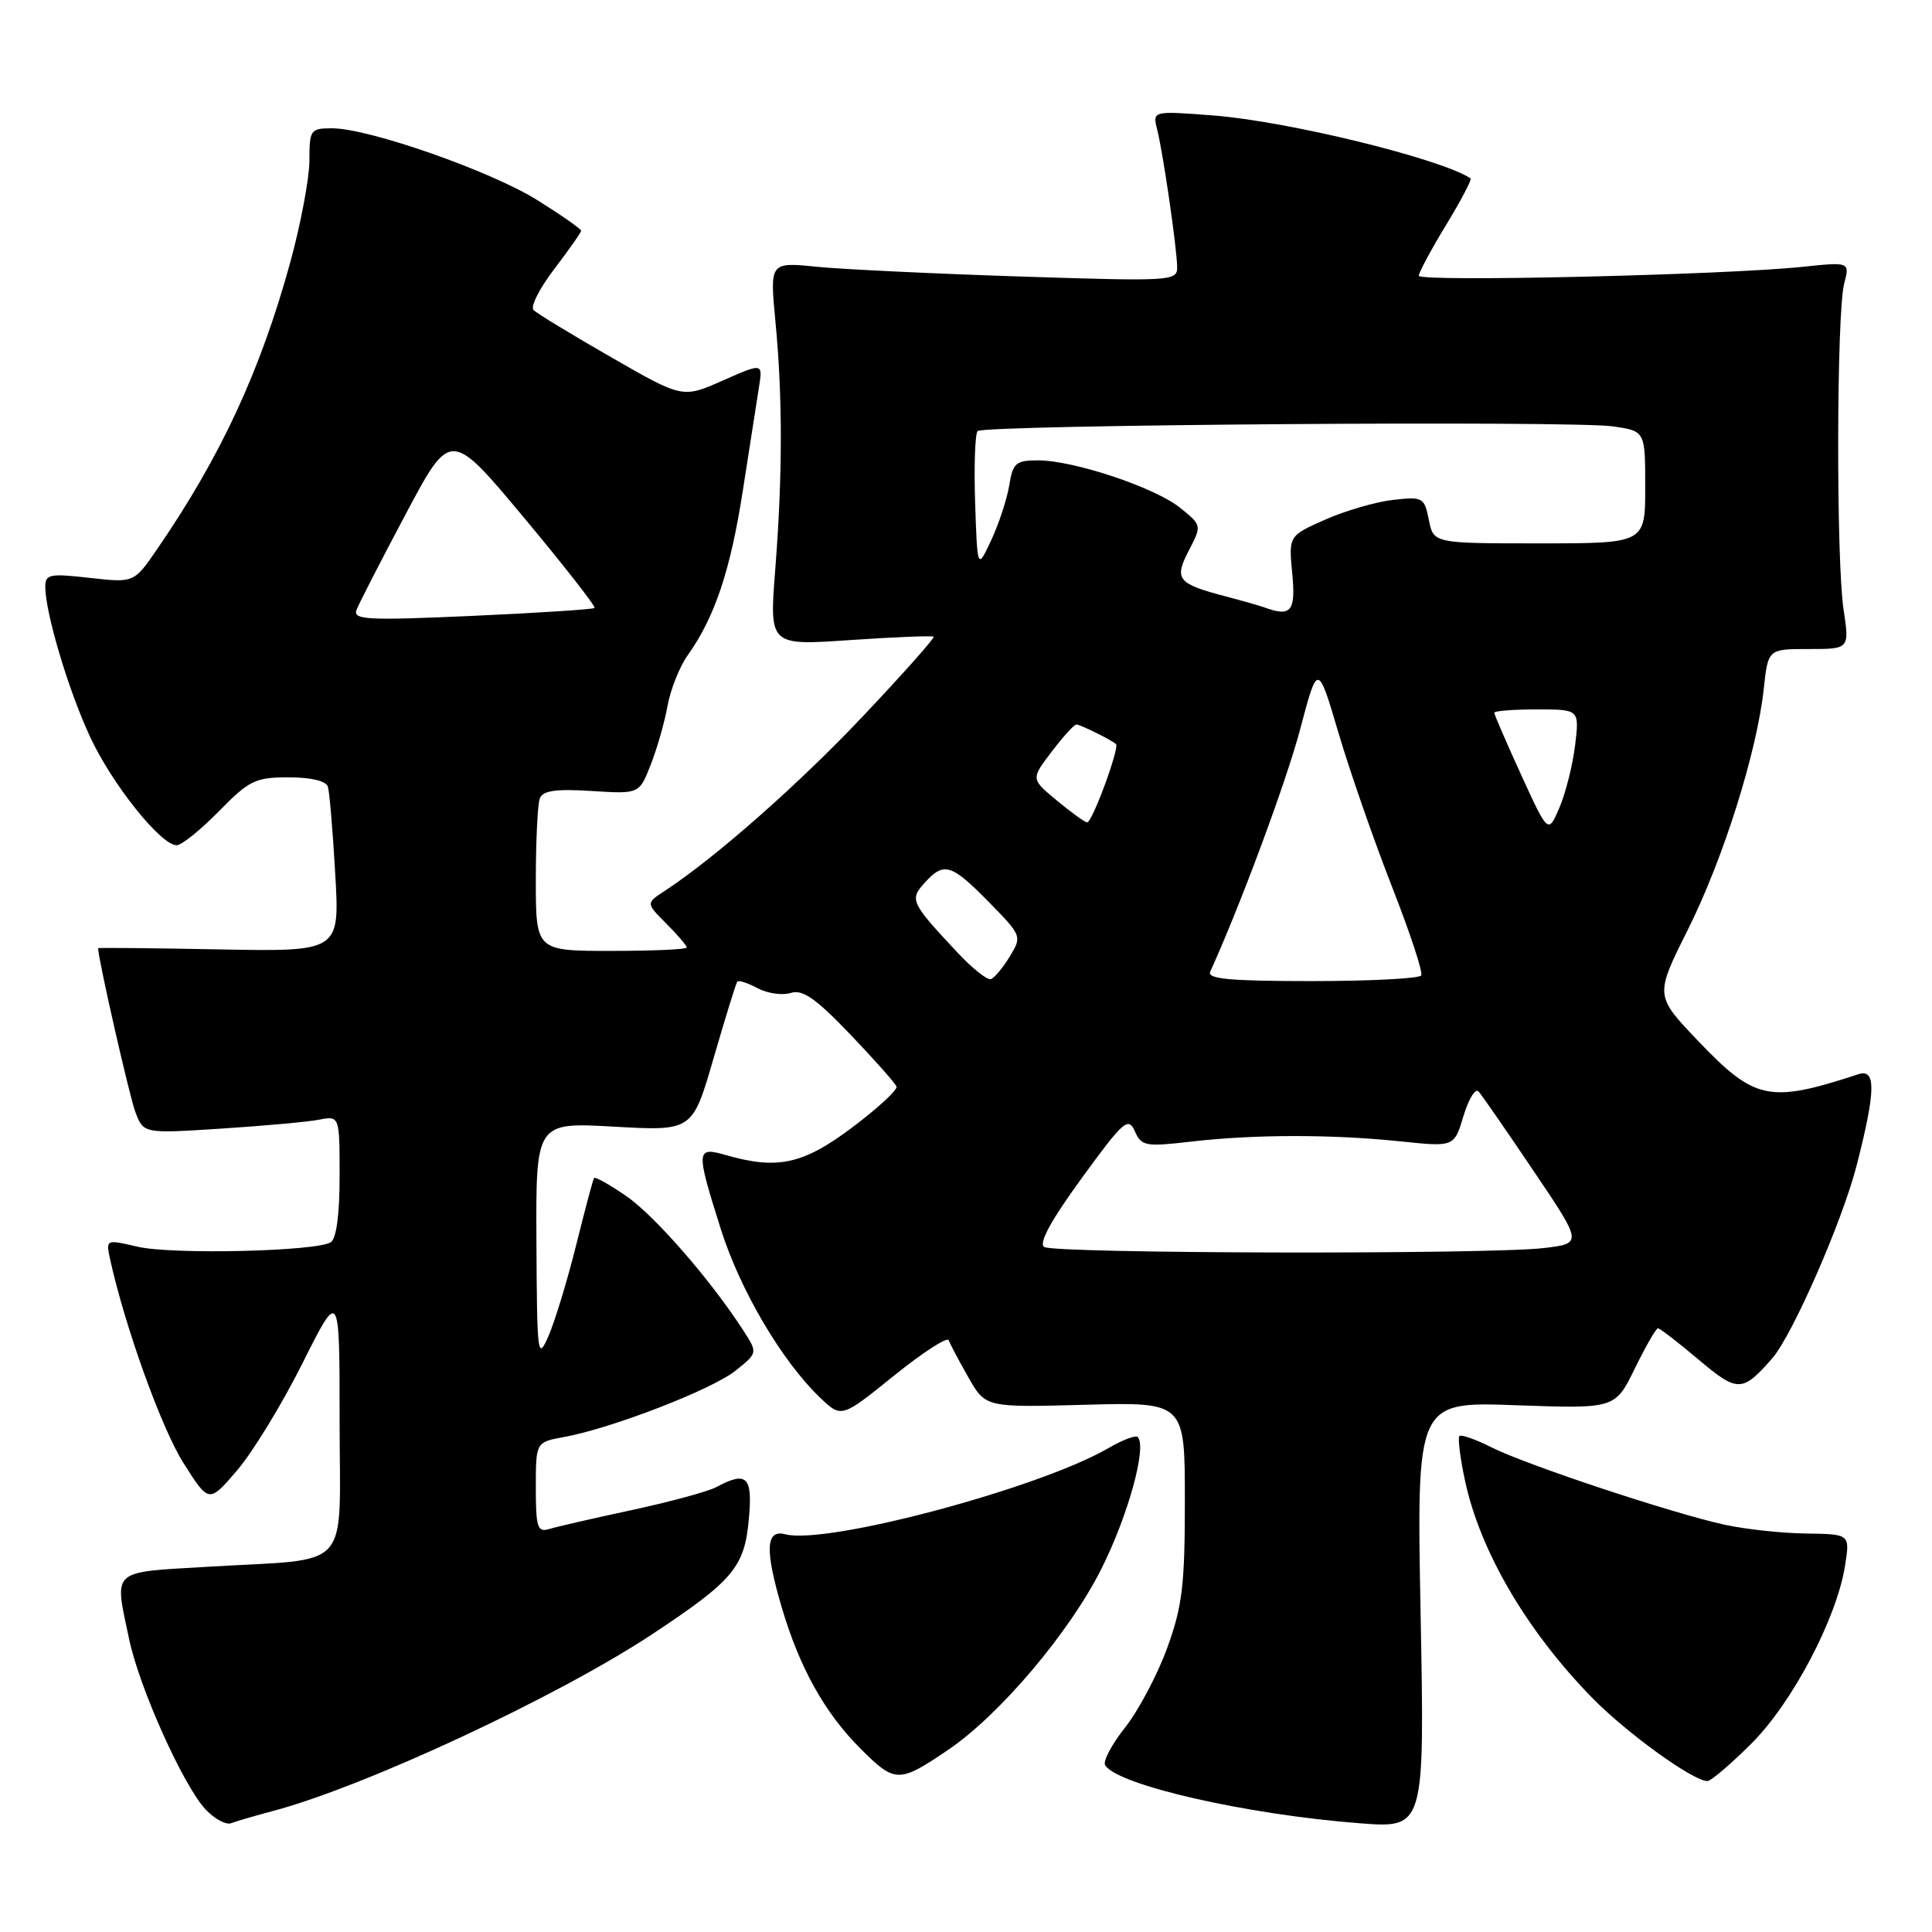<?xml version="1.0" encoding="UTF-8" standalone="no"?>
<!DOCTYPE svg PUBLIC "-//W3C//DTD SVG 1.1//EN" "http://www.w3.org/Graphics/SVG/1.1/DTD/svg11.dtd" >
<svg xmlns="http://www.w3.org/2000/svg" xmlns:xlink="http://www.w3.org/1999/xlink" version="1.1" viewBox="0 0 256 256">
 <g >
 <path fill="currentColor"
d=" M 36.19 239.96 C 48.44 236.70 73.95 224.80 86.50 216.49 C 97.18 209.41 98.66 207.65 99.23 201.25 C 99.74 195.64 98.96 194.88 94.91 197.05 C 93.83 197.63 88.79 199.00 83.72 200.09 C 78.65 201.18 73.71 202.31 72.75 202.61 C 71.22 203.07 71.00 202.38 71.00 197.11 C 71.00 191.09 71.00 191.09 74.75 190.41 C 81.03 189.27 94.32 184.13 97.45 181.63 C 100.40 179.27 100.40 179.27 98.55 176.38 C 94.25 169.70 86.82 161.15 83.03 158.52 C 80.79 156.97 78.85 155.88 78.71 156.10 C 78.57 156.32 77.50 160.32 76.34 165.00 C 75.17 169.68 73.53 175.07 72.69 177.00 C 71.24 180.33 71.16 179.75 71.08 164.60 C 71.00 148.70 71.00 148.70 81.38 149.29 C 91.76 149.87 91.76 149.87 94.56 140.19 C 96.11 134.86 97.51 130.31 97.69 130.08 C 97.86 129.85 99.07 130.24 100.38 130.94 C 101.69 131.64 103.67 131.92 104.78 131.57 C 106.35 131.07 108.08 132.28 112.65 137.05 C 115.87 140.42 118.63 143.53 118.79 143.97 C 118.96 144.41 116.32 146.84 112.94 149.38 C 106.44 154.27 103.05 155.02 96.24 153.07 C 92.21 151.91 92.18 152.30 95.51 162.86 C 98.08 170.98 103.61 180.36 108.67 185.20 C 111.50 187.90 111.50 187.90 118.45 182.29 C 122.27 179.21 125.54 177.09 125.71 177.59 C 125.89 178.09 127.06 180.30 128.31 182.50 C 130.59 186.50 130.59 186.50 143.80 186.14 C 157.00 185.78 157.00 185.78 157.00 198.85 C 157.00 210.04 156.67 212.83 154.66 218.36 C 153.37 221.91 150.86 226.65 149.09 228.89 C 147.31 231.13 146.12 233.39 146.44 233.90 C 148.07 236.54 165.12 240.43 180.14 241.59 C 188.77 242.26 188.77 242.26 188.24 213.99 C 187.70 185.72 187.70 185.72 200.86 186.20 C 214.01 186.67 214.01 186.67 216.62 181.34 C 218.06 178.40 219.44 176.00 219.69 176.00 C 219.94 176.00 222.35 177.86 225.05 180.14 C 230.25 184.52 230.86 184.52 234.82 180.00 C 237.51 176.92 244.13 161.81 246.03 154.37 C 248.55 144.52 248.60 141.57 246.25 142.34 C 234.42 146.21 232.54 145.82 224.99 137.91 C 219.28 131.92 219.28 131.92 223.64 123.21 C 228.34 113.81 232.80 99.68 233.71 91.25 C 234.28 86.00 234.28 86.00 239.67 86.00 C 245.07 86.00 245.07 86.00 244.28 80.75 C 243.29 74.11 243.35 41.47 244.36 37.60 C 245.11 34.70 245.11 34.70 238.81 35.36 C 228.47 36.44 188.00 37.38 188.00 36.54 C 188.00 36.11 189.62 33.09 191.61 29.82 C 193.59 26.56 195.05 23.78 194.86 23.64 C 190.94 21.03 170.64 16.06 160.77 15.30 C 152.70 14.68 152.70 14.68 153.34 17.20 C 154.14 20.41 155.95 32.89 155.98 35.41 C 156.00 37.24 155.23 37.29 135.25 36.64 C 123.84 36.27 111.69 35.69 108.25 35.35 C 102.00 34.72 102.00 34.72 102.75 42.61 C 103.71 52.71 103.70 62.93 102.72 75.52 C 101.94 85.55 101.94 85.55 112.67 84.81 C 118.58 84.41 123.54 84.21 123.71 84.37 C 123.87 84.54 119.71 89.22 114.45 94.79 C 105.90 103.86 94.76 113.68 88.02 118.09 C 85.59 119.68 85.59 119.68 88.30 122.39 C 89.78 123.87 91.00 125.30 91.00 125.55 C 91.00 125.80 86.50 126.00 81.00 126.00 C 71.00 126.00 71.00 126.00 71.00 116.58 C 71.00 111.40 71.24 106.54 71.53 105.79 C 71.92 104.76 73.65 104.51 78.38 104.81 C 84.70 105.21 84.70 105.21 86.21 101.36 C 87.05 99.24 88.06 95.72 88.45 93.53 C 88.85 91.35 90.05 88.33 91.12 86.83 C 94.71 81.79 96.79 75.59 98.43 65.00 C 99.33 59.22 100.29 53.05 100.57 51.29 C 101.08 48.08 101.08 48.08 95.76 50.43 C 90.45 52.78 90.45 52.78 80.97 47.33 C 75.76 44.34 71.14 41.53 70.70 41.09 C 70.25 40.65 71.49 38.20 73.45 35.64 C 75.40 33.08 77.00 30.80 77.00 30.57 C 77.00 30.34 74.41 28.53 71.25 26.55 C 65.07 22.67 48.87 17.00 43.99 17.00 C 41.14 17.00 41.00 17.20 41.00 21.25 C 41.00 23.59 39.86 29.64 38.48 34.69 C 34.51 49.16 29.23 60.54 20.77 72.84 C 17.75 77.23 17.75 77.23 11.87 76.57 C 6.60 75.97 6.00 76.09 6.00 77.74 C 6.00 81.19 9.07 91.48 11.93 97.62 C 14.85 103.91 21.31 112.00 23.41 112.00 C 24.05 112.00 26.57 109.98 29.00 107.50 C 33.02 103.40 33.84 103.00 38.24 103.00 C 41.23 103.00 43.21 103.48 43.45 104.25 C 43.66 104.94 44.10 110.13 44.42 115.80 C 45.02 126.10 45.02 126.10 29.01 125.80 C 20.20 125.63 13.00 125.56 13.00 125.64 C 13.01 127.09 17.16 145.30 17.94 147.36 C 19.03 150.21 19.03 150.21 29.27 149.55 C 34.89 149.19 40.74 148.66 42.25 148.37 C 45.00 147.84 45.00 147.84 45.00 155.86 C 45.00 160.96 44.57 164.15 43.82 164.61 C 41.86 165.82 22.82 166.26 18.26 165.20 C 14.02 164.22 14.02 164.22 14.59 166.86 C 16.54 175.75 21.40 189.26 24.30 193.84 C 27.68 199.19 27.68 199.19 31.41 194.84 C 33.46 192.46 37.36 186.07 40.07 180.66 C 45.00 170.82 45.00 170.82 45.00 188.28 C 45.00 208.59 46.93 206.44 27.61 207.60 C 14.51 208.38 15.14 207.80 17.11 217.20 C 18.47 223.66 24.29 236.61 27.24 239.76 C 28.43 241.02 29.96 241.85 30.64 241.58 C 31.32 241.32 33.82 240.59 36.19 239.96 Z  M 125.63 231.87 C 132.46 227.24 141.74 216.28 145.96 207.84 C 149.51 200.75 152.00 191.67 150.75 190.41 C 150.47 190.14 148.73 190.80 146.88 191.88 C 137.68 197.22 109.51 204.73 104.05 203.30 C 101.45 202.62 101.33 205.38 103.61 213.07 C 105.97 221.03 109.28 226.96 114.00 231.68 C 118.61 236.29 119.08 236.30 125.63 231.87 Z  M 232.10 231.00 C 237.53 225.57 243.41 214.37 244.49 207.39 C 245.13 203.28 245.13 203.28 239.31 203.20 C 236.11 203.16 231.25 202.63 228.50 202.03 C 221.55 200.51 202.29 194.12 197.65 191.79 C 195.54 190.73 193.62 190.05 193.38 190.28 C 193.15 190.52 193.47 193.14 194.10 196.10 C 196.09 205.48 202.22 215.98 210.89 224.89 C 215.46 229.58 224.33 236.00 226.24 236.00 C 226.71 236.00 229.35 233.75 232.10 231.00 Z  M 138.36 165.23 C 137.60 164.75 139.26 161.70 143.32 156.13 C 148.87 148.51 149.50 147.95 150.37 149.89 C 151.25 151.88 151.77 151.97 157.91 151.26 C 166.25 150.30 176.50 150.29 185.59 151.24 C 192.69 151.98 192.69 151.98 193.92 147.87 C 194.60 145.61 195.50 144.15 195.92 144.63 C 196.35 145.11 199.62 149.83 203.19 155.13 C 209.69 164.76 209.69 164.76 204.60 165.37 C 197.37 166.24 139.73 166.12 138.36 165.23 Z  M 126.91 126.26 C 120.67 119.59 120.49 119.22 122.52 116.98 C 125.07 114.16 126.04 114.45 131.01 119.51 C 135.40 123.98 135.43 124.06 133.80 126.74 C 132.90 128.23 131.77 129.58 131.29 129.74 C 130.82 129.89 128.85 128.33 126.91 126.26 Z  M 160.36 128.75 C 164.33 120.03 170.41 103.66 172.27 96.66 C 174.61 87.81 174.61 87.81 177.37 97.16 C 178.89 102.30 182.08 111.45 184.45 117.50 C 186.82 123.55 188.57 128.84 188.32 129.25 C 188.08 129.66 181.56 130.00 173.83 130.00 C 162.96 130.00 159.91 129.72 160.36 128.75 Z  M 201.57 102.69 C 199.61 98.40 198.00 94.69 198.00 94.44 C 198.00 94.20 200.54 94.00 203.64 94.00 C 209.28 94.00 209.28 94.00 208.71 98.75 C 208.39 101.36 207.46 105.08 206.64 107.00 C 205.14 110.50 205.14 110.50 201.57 102.69 Z  M 140.05 106.08 C 136.59 103.22 136.59 103.22 139.35 99.61 C 140.86 97.62 142.33 96.00 142.62 96.00 C 143.13 96.00 147.17 97.99 147.87 98.59 C 148.39 99.03 144.72 109.01 144.05 108.97 C 143.75 108.96 141.95 107.66 140.05 106.08 Z  M 47.24 80.81 C 47.56 79.98 50.49 74.27 53.76 68.12 C 59.70 56.94 59.70 56.94 69.41 68.57 C 74.75 74.97 78.97 80.37 78.78 80.56 C 78.59 80.74 71.29 81.22 62.55 81.61 C 48.63 82.23 46.74 82.13 47.24 80.81 Z  M 167.50 80.47 C 166.95 80.27 164.70 79.63 162.50 79.05 C 156.00 77.34 155.54 76.78 157.53 72.94 C 159.25 69.62 159.25 69.61 156.38 67.29 C 153.04 64.59 142.27 61.00 137.53 61.00 C 134.61 61.00 134.20 61.35 133.73 64.31 C 133.43 66.13 132.36 69.39 131.35 71.56 C 129.51 75.50 129.51 75.50 129.21 66.62 C 129.05 61.74 129.20 57.47 129.54 57.12 C 130.38 56.29 208.35 55.71 213.75 56.50 C 218.00 57.12 218.00 57.12 218.00 64.56 C 218.00 72.00 218.00 72.00 203.97 72.00 C 189.95 72.00 189.95 72.00 189.33 68.89 C 188.73 65.90 188.53 65.79 184.58 66.24 C 182.32 66.49 178.28 67.67 175.60 68.85 C 170.75 71.00 170.75 71.00 171.23 76.00 C 171.71 81.03 171.08 81.79 167.50 80.47 Z "/>
</g>
</svg>